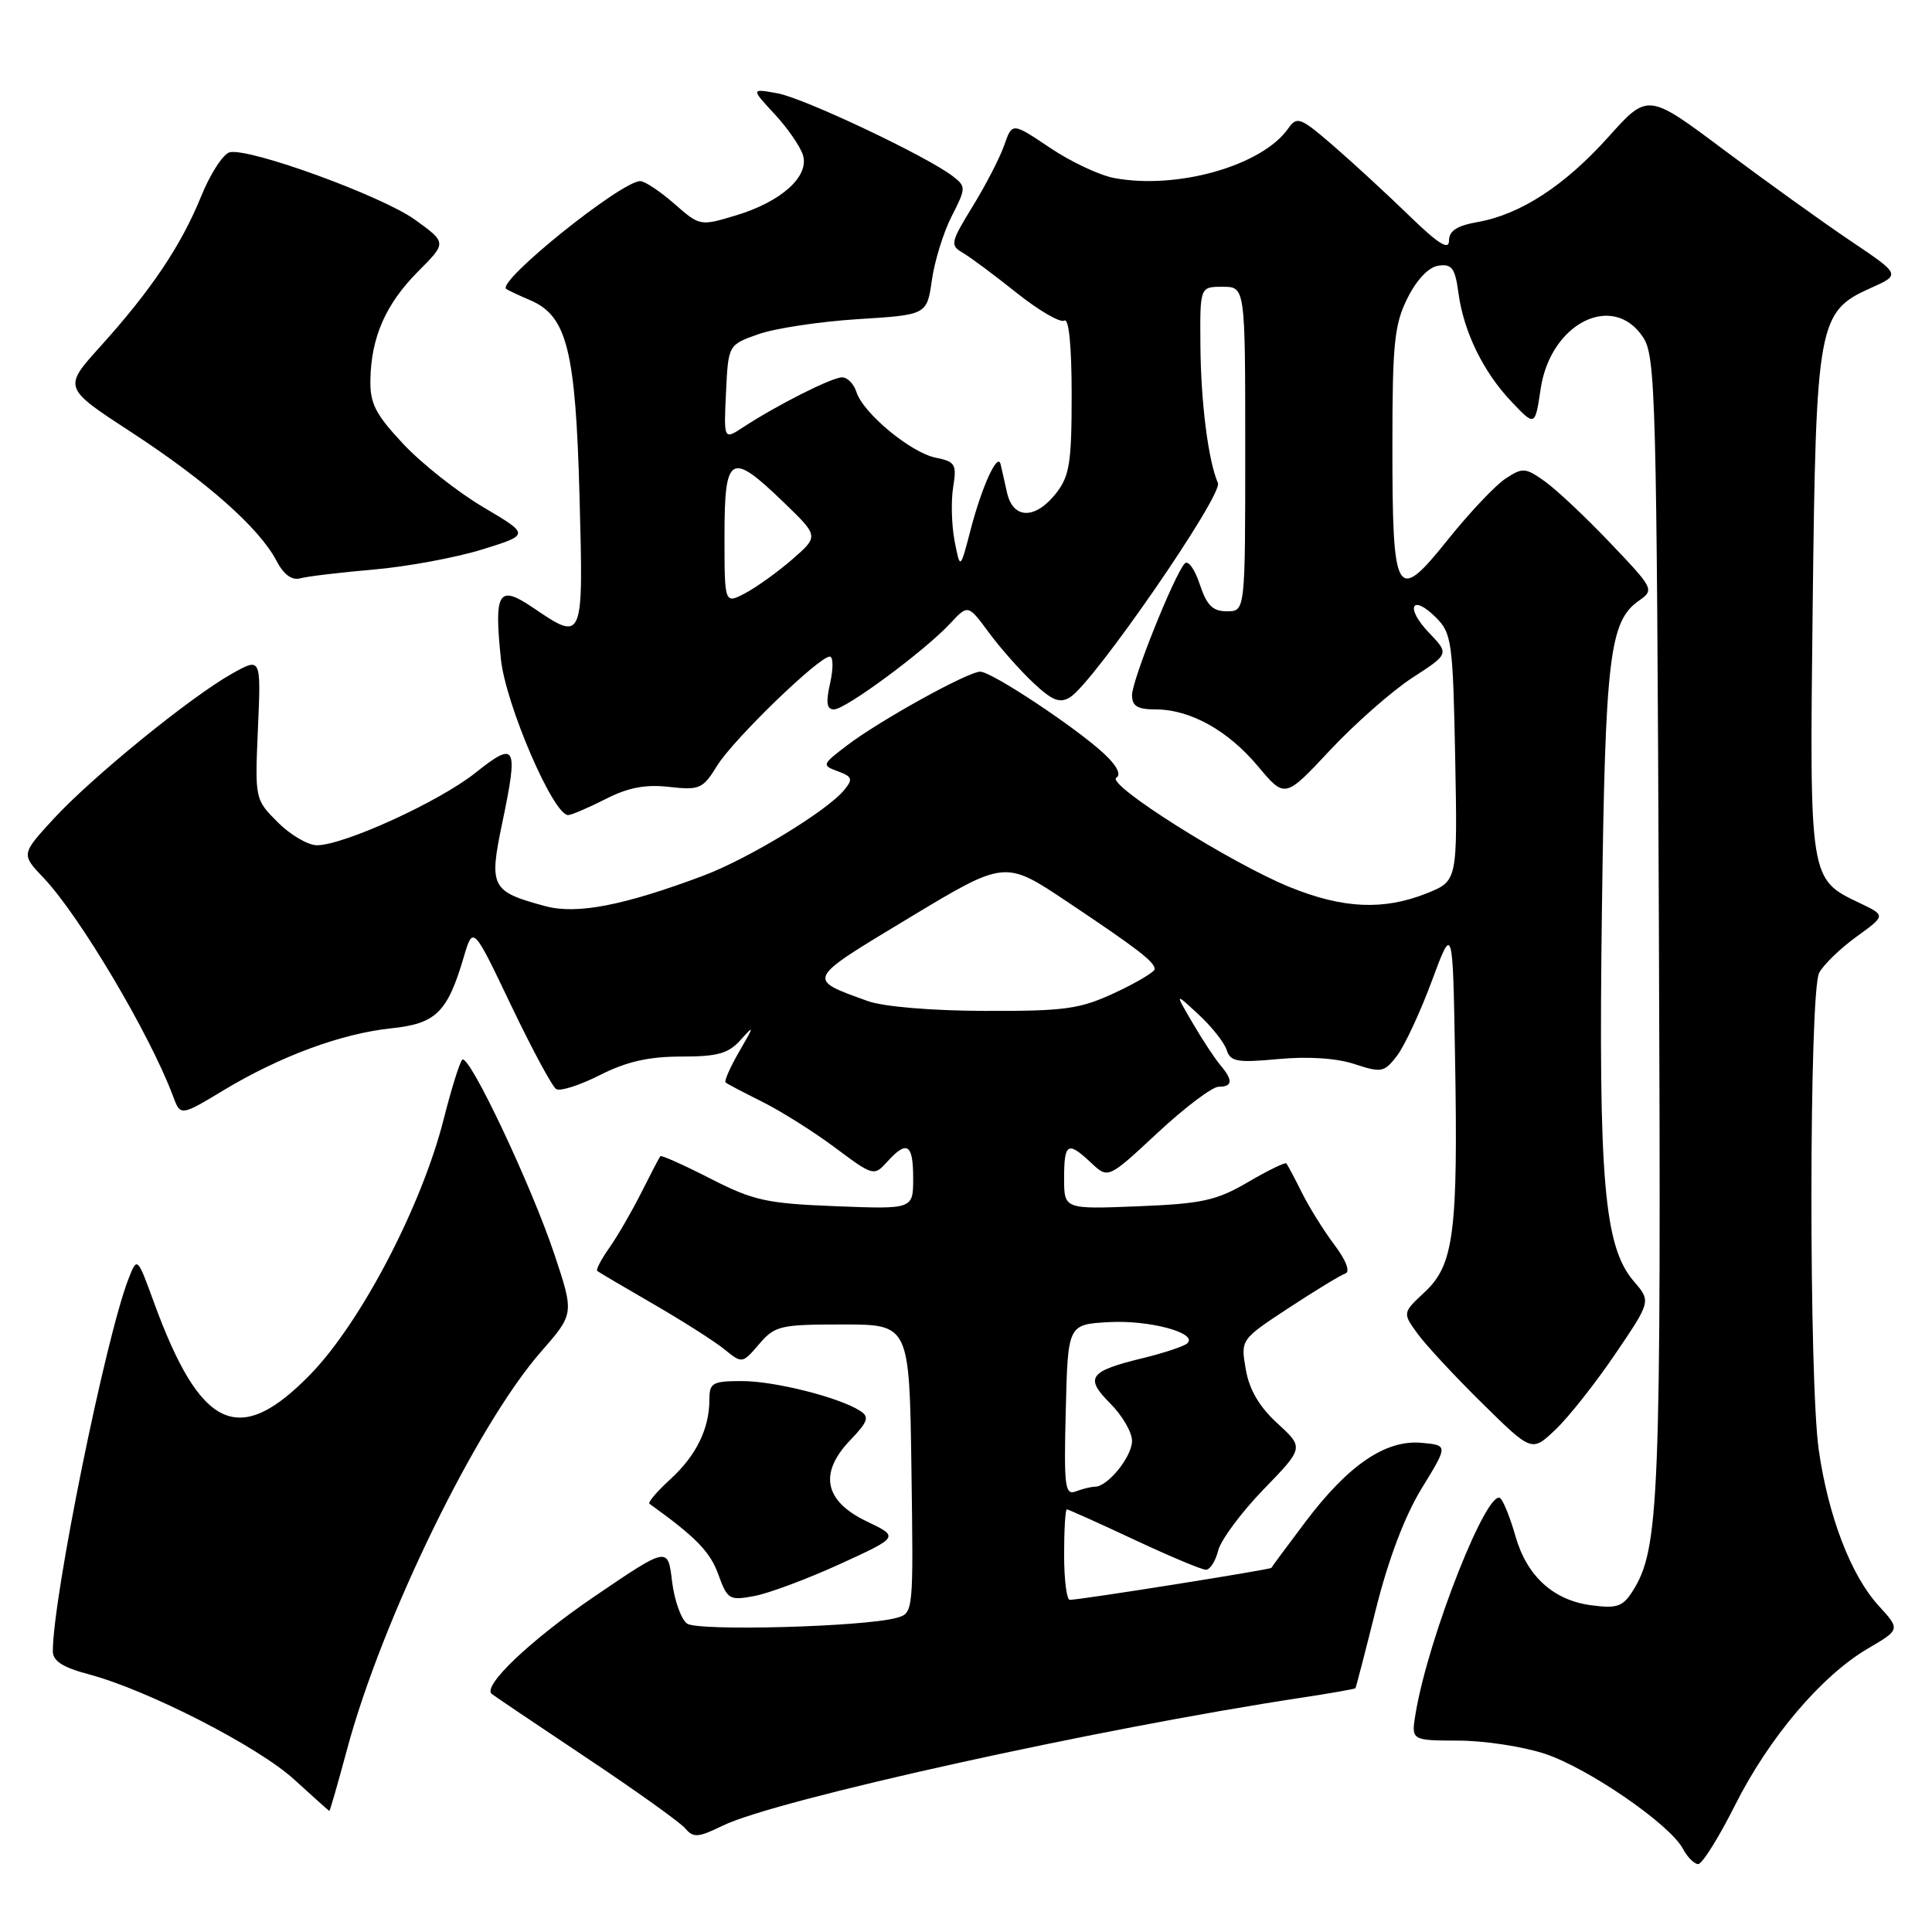 <?xml version="1.0" encoding="UTF-8" standalone="no"?>
<!DOCTYPE svg PUBLIC "-//W3C//DTD SVG 1.1//EN" "http://www.w3.org/Graphics/SVG/1.1/DTD/svg11.dtd" >
<svg xmlns="http://www.w3.org/2000/svg" xmlns:xlink="http://www.w3.org/1999/xlink" version="1.1" viewBox="0 0 256 256">
 <g >
 <path fill="currentColor"
d=" M 229.89 239.22 C 234.40 230.24 241.35 222.05 247.52 218.43 C 251.81 215.92 251.81 215.92 248.89 212.72 C 245.27 208.75 242.27 200.95 241.00 192.17 C 239.67 182.94 239.71 131.42 241.05 128.90 C 241.63 127.82 243.85 125.67 245.99 124.12 C 249.87 121.31 249.87 121.31 246.49 119.69 C 239.72 116.47 239.77 116.77 240.19 80.28 C 240.63 42.74 240.89 41.29 247.89 38.16 C 251.85 36.39 251.85 36.39 245.24 31.94 C 241.61 29.50 234.07 24.08 228.49 19.91 C 218.35 12.31 218.35 12.31 213.11 18.16 C 207.30 24.63 201.43 28.44 195.75 29.43 C 193.05 29.91 192.00 30.59 192.00 31.89 C 192.00 33.21 190.59 32.33 186.75 28.60 C 183.86 25.79 179.35 21.64 176.73 19.36 C 172.31 15.54 171.86 15.36 170.70 17.02 C 167.25 21.95 155.99 25.16 147.64 23.59 C 145.69 23.23 141.85 21.42 139.11 19.57 C 134.12 16.22 134.12 16.22 133.07 19.23 C 132.49 20.89 130.61 24.54 128.88 27.35 C 125.97 32.08 125.88 32.51 127.53 33.47 C 128.52 34.04 131.74 36.43 134.69 38.79 C 137.65 41.15 140.50 42.81 141.03 42.48 C 141.63 42.11 142.00 45.85 142.00 52.31 C 142.00 61.34 141.72 63.08 139.93 65.37 C 137.17 68.87 134.22 68.82 133.43 65.25 C 133.10 63.74 132.71 62.05 132.58 61.50 C 132.19 59.90 130.10 64.46 128.61 70.20 C 127.23 75.50 127.23 75.50 126.49 71.69 C 126.09 69.60 126.00 66.39 126.30 64.55 C 126.79 61.52 126.58 61.17 124.00 60.65 C 120.70 59.99 114.37 54.75 113.48 51.94 C 113.14 50.87 112.29 50.00 111.58 50.00 C 110.24 50.00 102.96 53.67 98.49 56.60 C 95.90 58.30 95.90 58.30 96.20 52.00 C 96.50 45.69 96.50 45.69 100.50 44.28 C 102.70 43.50 108.62 42.61 113.66 42.29 C 122.82 41.72 122.82 41.72 123.48 37.11 C 123.84 34.57 125.02 30.76 126.11 28.64 C 128.00 24.94 128.01 24.72 126.29 23.38 C 122.93 20.76 106.51 12.98 103.00 12.36 C 99.50 11.73 99.50 11.73 102.64 15.12 C 104.37 16.98 106.06 19.43 106.40 20.57 C 107.25 23.39 103.51 26.74 97.49 28.55 C 92.77 29.97 92.72 29.96 89.34 26.99 C 87.46 25.35 85.44 24.00 84.84 24.00 C 82.31 24.00 65.74 37.33 67.08 38.29 C 67.31 38.46 68.76 39.14 70.30 39.80 C 75.13 41.88 76.27 46.43 76.79 65.75 C 77.31 85.08 77.32 85.06 70.61 80.51 C 66.05 77.42 65.45 78.40 66.37 87.32 C 66.99 93.33 73.31 108.00 75.27 108.00 C 75.71 108.00 77.94 107.05 80.22 105.89 C 83.23 104.35 85.52 103.91 88.67 104.27 C 92.70 104.72 93.13 104.53 95.03 101.45 C 97.17 97.98 108.51 87.00 109.95 87.00 C 110.41 87.00 110.43 88.58 110.00 90.50 C 109.41 93.11 109.54 94.00 110.51 94.00 C 112.04 94.00 122.47 86.29 125.89 82.63 C 128.27 80.08 128.27 80.08 131.01 83.79 C 132.51 85.83 135.17 88.84 136.91 90.47 C 139.42 92.83 140.42 93.23 141.79 92.39 C 144.90 90.48 162.07 65.60 161.38 64.00 C 160.09 61.01 159.12 53.34 159.06 45.75 C 159.00 38.00 159.00 38.00 162.00 38.00 C 165.00 38.00 165.00 38.00 165.00 59.50 C 165.00 81.00 165.00 81.00 162.58 81.00 C 160.68 81.00 159.90 80.22 158.97 77.41 C 158.32 75.43 157.43 74.19 156.99 74.66 C 155.61 76.13 150.00 90.13 150.00 92.10 C 150.00 93.56 150.72 94.00 153.10 94.00 C 157.71 94.00 162.71 96.78 166.70 101.55 C 170.26 105.80 170.26 105.80 176.25 99.39 C 179.55 95.87 184.45 91.56 187.14 89.81 C 192.03 86.64 192.03 86.64 189.34 83.83 C 186.15 80.50 187.04 78.60 190.28 81.83 C 192.36 83.91 192.52 85.06 192.82 100.39 C 193.13 116.73 193.13 116.73 189.05 118.37 C 183.33 120.65 177.96 120.41 170.89 117.54 C 163.05 114.35 146.51 103.92 147.92 103.05 C 148.60 102.63 147.98 101.43 146.25 99.83 C 142.49 96.35 131.39 89.00 129.89 89.00 C 128.25 89.00 116.57 95.47 112.25 98.76 C 108.90 101.31 108.87 101.41 111.02 102.20 C 112.94 102.91 113.05 103.24 111.86 104.68 C 109.59 107.46 99.13 113.81 93.15 116.05 C 82.58 120.01 76.42 121.19 72.26 120.07 C 65.08 118.14 64.77 117.55 66.54 109.10 C 68.71 98.72 68.39 98.11 63.00 102.40 C 58.21 106.22 45.56 112.00 41.99 112.00 C 40.81 112.00 38.48 110.63 36.81 108.96 C 33.78 105.93 33.77 105.89 34.18 96.51 C 34.59 87.10 34.59 87.10 30.73 89.27 C 25.23 92.36 12.23 102.94 7.13 108.47 C 2.79 113.19 2.79 113.19 5.79 116.34 C 10.55 121.35 19.87 137.07 22.91 145.20 C 23.91 147.91 23.91 147.91 29.65 144.45 C 37.15 139.94 45.22 136.96 51.82 136.26 C 57.77 135.64 59.28 134.17 61.44 126.85 C 62.68 122.65 62.68 122.65 67.71 133.19 C 70.48 138.98 73.17 143.99 73.70 144.31 C 74.22 144.64 76.83 143.80 79.50 142.45 C 83.01 140.67 85.96 140.00 90.26 140.00 C 95.14 140.00 96.53 139.60 98.18 137.75 C 99.96 135.75 99.94 135.92 97.97 139.30 C 96.76 141.39 95.94 143.25 96.14 143.43 C 96.34 143.61 98.53 144.76 101.00 145.99 C 103.47 147.22 107.81 149.95 110.64 152.06 C 115.70 155.84 115.81 155.87 117.55 153.95 C 120.18 151.04 121.00 151.55 121.00 156.11 C 121.00 160.23 121.00 160.23 110.75 159.83 C 101.57 159.47 99.84 159.09 94.13 156.17 C 90.63 154.38 87.64 153.04 87.50 153.20 C 87.36 153.37 86.23 155.53 84.99 158.00 C 83.75 160.47 81.85 163.76 80.76 165.31 C 79.67 166.85 78.94 168.25 79.14 168.41 C 79.34 168.57 82.67 170.54 86.55 172.78 C 90.42 175.02 94.67 177.72 95.97 178.78 C 98.34 180.70 98.36 180.70 100.59 178.10 C 102.68 175.66 103.38 175.50 111.66 175.50 C 120.50 175.50 120.50 175.50 120.77 194.63 C 121.04 213.76 121.04 213.76 118.77 214.38 C 114.47 215.57 92.54 216.16 91.05 215.14 C 90.26 214.59 89.36 212.06 89.05 209.53 C 88.50 204.92 88.50 204.92 78.75 211.55 C 70.36 217.26 63.94 223.35 65.14 224.44 C 65.34 224.62 70.93 228.39 77.57 232.82 C 84.21 237.24 90.18 241.51 90.83 242.30 C 91.86 243.54 92.54 243.49 95.76 241.91 C 102.76 238.49 145.41 229.06 172.47 224.95 C 176.31 224.37 179.51 223.80 179.60 223.70 C 179.68 223.59 180.91 218.87 182.32 213.20 C 183.98 206.57 186.14 200.88 188.39 197.20 C 191.89 191.50 191.89 191.50 188.34 191.18 C 183.60 190.76 178.67 194.11 173.01 201.61 C 170.57 204.85 168.52 207.61 168.46 207.75 C 168.35 207.98 143.26 211.97 141.75 211.99 C 141.34 212.00 141.00 209.30 141.00 206.00 C 141.00 202.70 141.16 200.00 141.36 200.00 C 141.56 200.00 145.56 201.80 150.26 204.00 C 154.95 206.20 159.24 208.00 159.79 208.00 C 160.34 208.00 161.07 206.85 161.42 205.44 C 161.78 204.04 164.48 200.40 167.42 197.36 C 172.78 191.83 172.78 191.83 169.26 188.60 C 166.86 186.40 165.53 184.13 165.07 181.44 C 164.39 177.50 164.39 177.50 170.76 173.31 C 174.27 171.01 177.65 168.95 178.26 168.75 C 178.94 168.52 178.37 167.01 176.81 164.94 C 175.39 163.05 173.45 159.93 172.49 158.00 C 171.53 156.07 170.61 154.35 170.45 154.16 C 170.29 153.98 168.00 155.09 165.36 156.64 C 161.18 159.08 159.30 159.50 150.78 159.84 C 141.00 160.23 141.00 160.23 141.00 156.12 C 141.00 151.43 141.48 151.16 144.60 154.10 C 146.84 156.20 146.84 156.20 153.39 150.10 C 157.00 146.74 160.64 144.00 161.47 144.00 C 163.35 144.00 163.41 143.14 161.66 141.08 C 160.93 140.21 159.28 137.70 158.00 135.50 C 155.66 131.50 155.66 131.50 158.82 134.43 C 160.56 136.04 162.23 138.15 162.54 139.13 C 163.03 140.68 163.94 140.84 169.40 140.33 C 173.33 139.96 177.11 140.21 179.49 141.00 C 183.06 142.17 183.42 142.10 185.12 139.88 C 186.12 138.57 188.19 134.12 189.72 130.00 C 192.50 122.50 192.50 122.50 192.80 140.00 C 193.21 163.21 192.65 167.59 188.82 171.17 C 185.83 173.96 185.83 173.96 187.84 176.73 C 188.95 178.25 192.80 182.40 196.41 185.95 C 202.97 192.41 202.97 192.41 206.09 189.45 C 207.81 187.83 211.37 183.33 213.99 179.47 C 218.77 172.43 218.77 172.43 216.49 169.78 C 212.55 165.20 211.79 156.41 212.26 120.79 C 212.70 87.00 213.26 82.33 217.17 79.59 C 219.22 78.16 219.14 78.00 213.38 71.96 C 210.15 68.56 206.25 64.89 204.72 63.80 C 202.12 61.95 201.76 61.92 199.49 63.42 C 198.14 64.30 194.70 67.95 191.83 71.53 C 184.99 80.07 184.50 79.23 184.50 59.00 C 184.50 45.50 184.76 42.98 186.50 39.50 C 187.74 37.03 189.31 35.38 190.61 35.20 C 192.38 34.95 192.81 35.53 193.25 38.81 C 193.94 43.98 196.56 49.33 200.33 53.28 C 203.40 56.50 203.40 56.50 204.15 51.50 C 205.45 42.80 213.76 38.64 217.73 44.71 C 219.38 47.22 219.52 52.61 219.81 122.46 C 220.13 199.20 219.89 205.23 216.31 210.87 C 215.01 212.90 214.23 213.16 210.80 212.70 C 205.81 212.03 202.31 208.83 200.81 203.56 C 200.18 201.33 199.30 199.08 198.85 198.57 C 197.24 196.72 189.27 216.85 187.57 227.06 C 186.98 230.62 186.98 230.62 193.24 230.64 C 196.68 230.64 201.86 231.44 204.75 232.40 C 210.51 234.33 221.25 241.72 222.98 244.95 C 223.58 246.08 224.50 247.00 225.02 247.00 C 225.55 247.00 227.74 243.50 229.89 239.22 Z  M 46.00 231.75 C 50.64 214.52 63.16 188.86 71.67 179.13 C 76.08 174.09 76.08 174.09 73.49 166.29 C 70.43 157.10 62.13 139.54 61.25 140.42 C 60.91 140.75 59.81 144.28 58.80 148.26 C 55.88 159.81 47.83 175.22 41.13 182.11 C 31.67 191.84 26.58 189.50 20.40 172.58 C 18.18 166.50 18.18 166.50 17.01 169.50 C 13.99 177.26 7.00 211.66 7.00 218.79 C 7.00 220.09 8.31 220.94 11.75 221.85 C 19.60 223.94 34.20 231.42 39.00 235.81 C 41.48 238.07 43.56 239.94 43.64 239.96 C 43.72 239.98 44.78 236.29 46.00 231.75 Z  M 111.31 207.24 C 119.15 203.65 119.15 203.65 114.82 201.58 C 109.22 198.89 108.48 195.20 112.65 190.84 C 115.01 188.38 115.23 187.75 113.98 186.95 C 111.21 185.16 102.65 183.00 98.32 183.00 C 94.41 183.00 94.00 183.23 94.00 185.43 C 94.00 189.32 92.25 192.88 88.81 196.02 C 87.05 197.63 85.81 199.09 86.06 199.26 C 92.15 203.63 94.09 205.60 95.16 208.57 C 96.39 211.96 96.63 212.10 99.96 211.48 C 101.89 211.12 107.00 209.21 111.31 207.24 Z  M 49.50 75.47 C 53.89 75.09 60.35 73.90 63.85 72.82 C 70.21 70.85 70.21 70.85 64.03 67.20 C 60.63 65.19 55.85 61.41 53.42 58.81 C 49.74 54.88 49.01 53.45 49.08 50.29 C 49.19 44.65 51.12 40.28 55.38 35.99 C 59.20 32.16 59.20 32.16 55.03 29.14 C 50.68 25.99 33.19 19.61 30.46 20.17 C 29.60 20.35 27.88 22.99 26.65 26.02 C 24.01 32.53 20.03 38.45 13.27 45.94 C 8.36 51.38 8.36 51.38 17.43 57.29 C 27.35 63.76 34.35 69.95 36.63 74.30 C 37.60 76.15 38.68 76.94 39.80 76.63 C 40.74 76.37 45.10 75.85 49.50 75.47 Z  M 141.22 186.87 C 141.50 175.50 141.50 175.50 146.90 175.19 C 152.31 174.88 158.83 176.65 157.31 178.01 C 156.86 178.40 154.26 179.27 151.51 179.94 C 144.29 181.69 143.68 182.52 147.11 185.96 C 148.70 187.55 150.00 189.78 150.00 190.92 C 150.00 193.02 146.78 197.00 145.08 197.00 C 144.58 197.00 143.44 197.28 142.55 197.62 C 141.11 198.17 140.96 197.00 141.22 186.87 Z  M 115.00 132.65 C 106.80 129.70 106.69 129.92 120.45 121.63 C 133.15 113.97 133.15 113.97 141.33 119.43 C 150.74 125.72 153.00 127.45 153.00 128.41 C 153.00 128.78 150.64 130.19 147.75 131.54 C 143.08 133.71 141.17 133.98 130.50 133.95 C 123.46 133.93 117.05 133.39 115.00 132.65 Z  M 96.00 71.03 C 96.00 60.20 96.79 59.75 103.81 66.53 C 108.50 71.05 108.50 71.05 105.00 74.10 C 103.08 75.77 100.26 77.80 98.75 78.60 C 96.00 80.05 96.00 80.05 96.00 71.03 Z "/>
</g>
</svg>